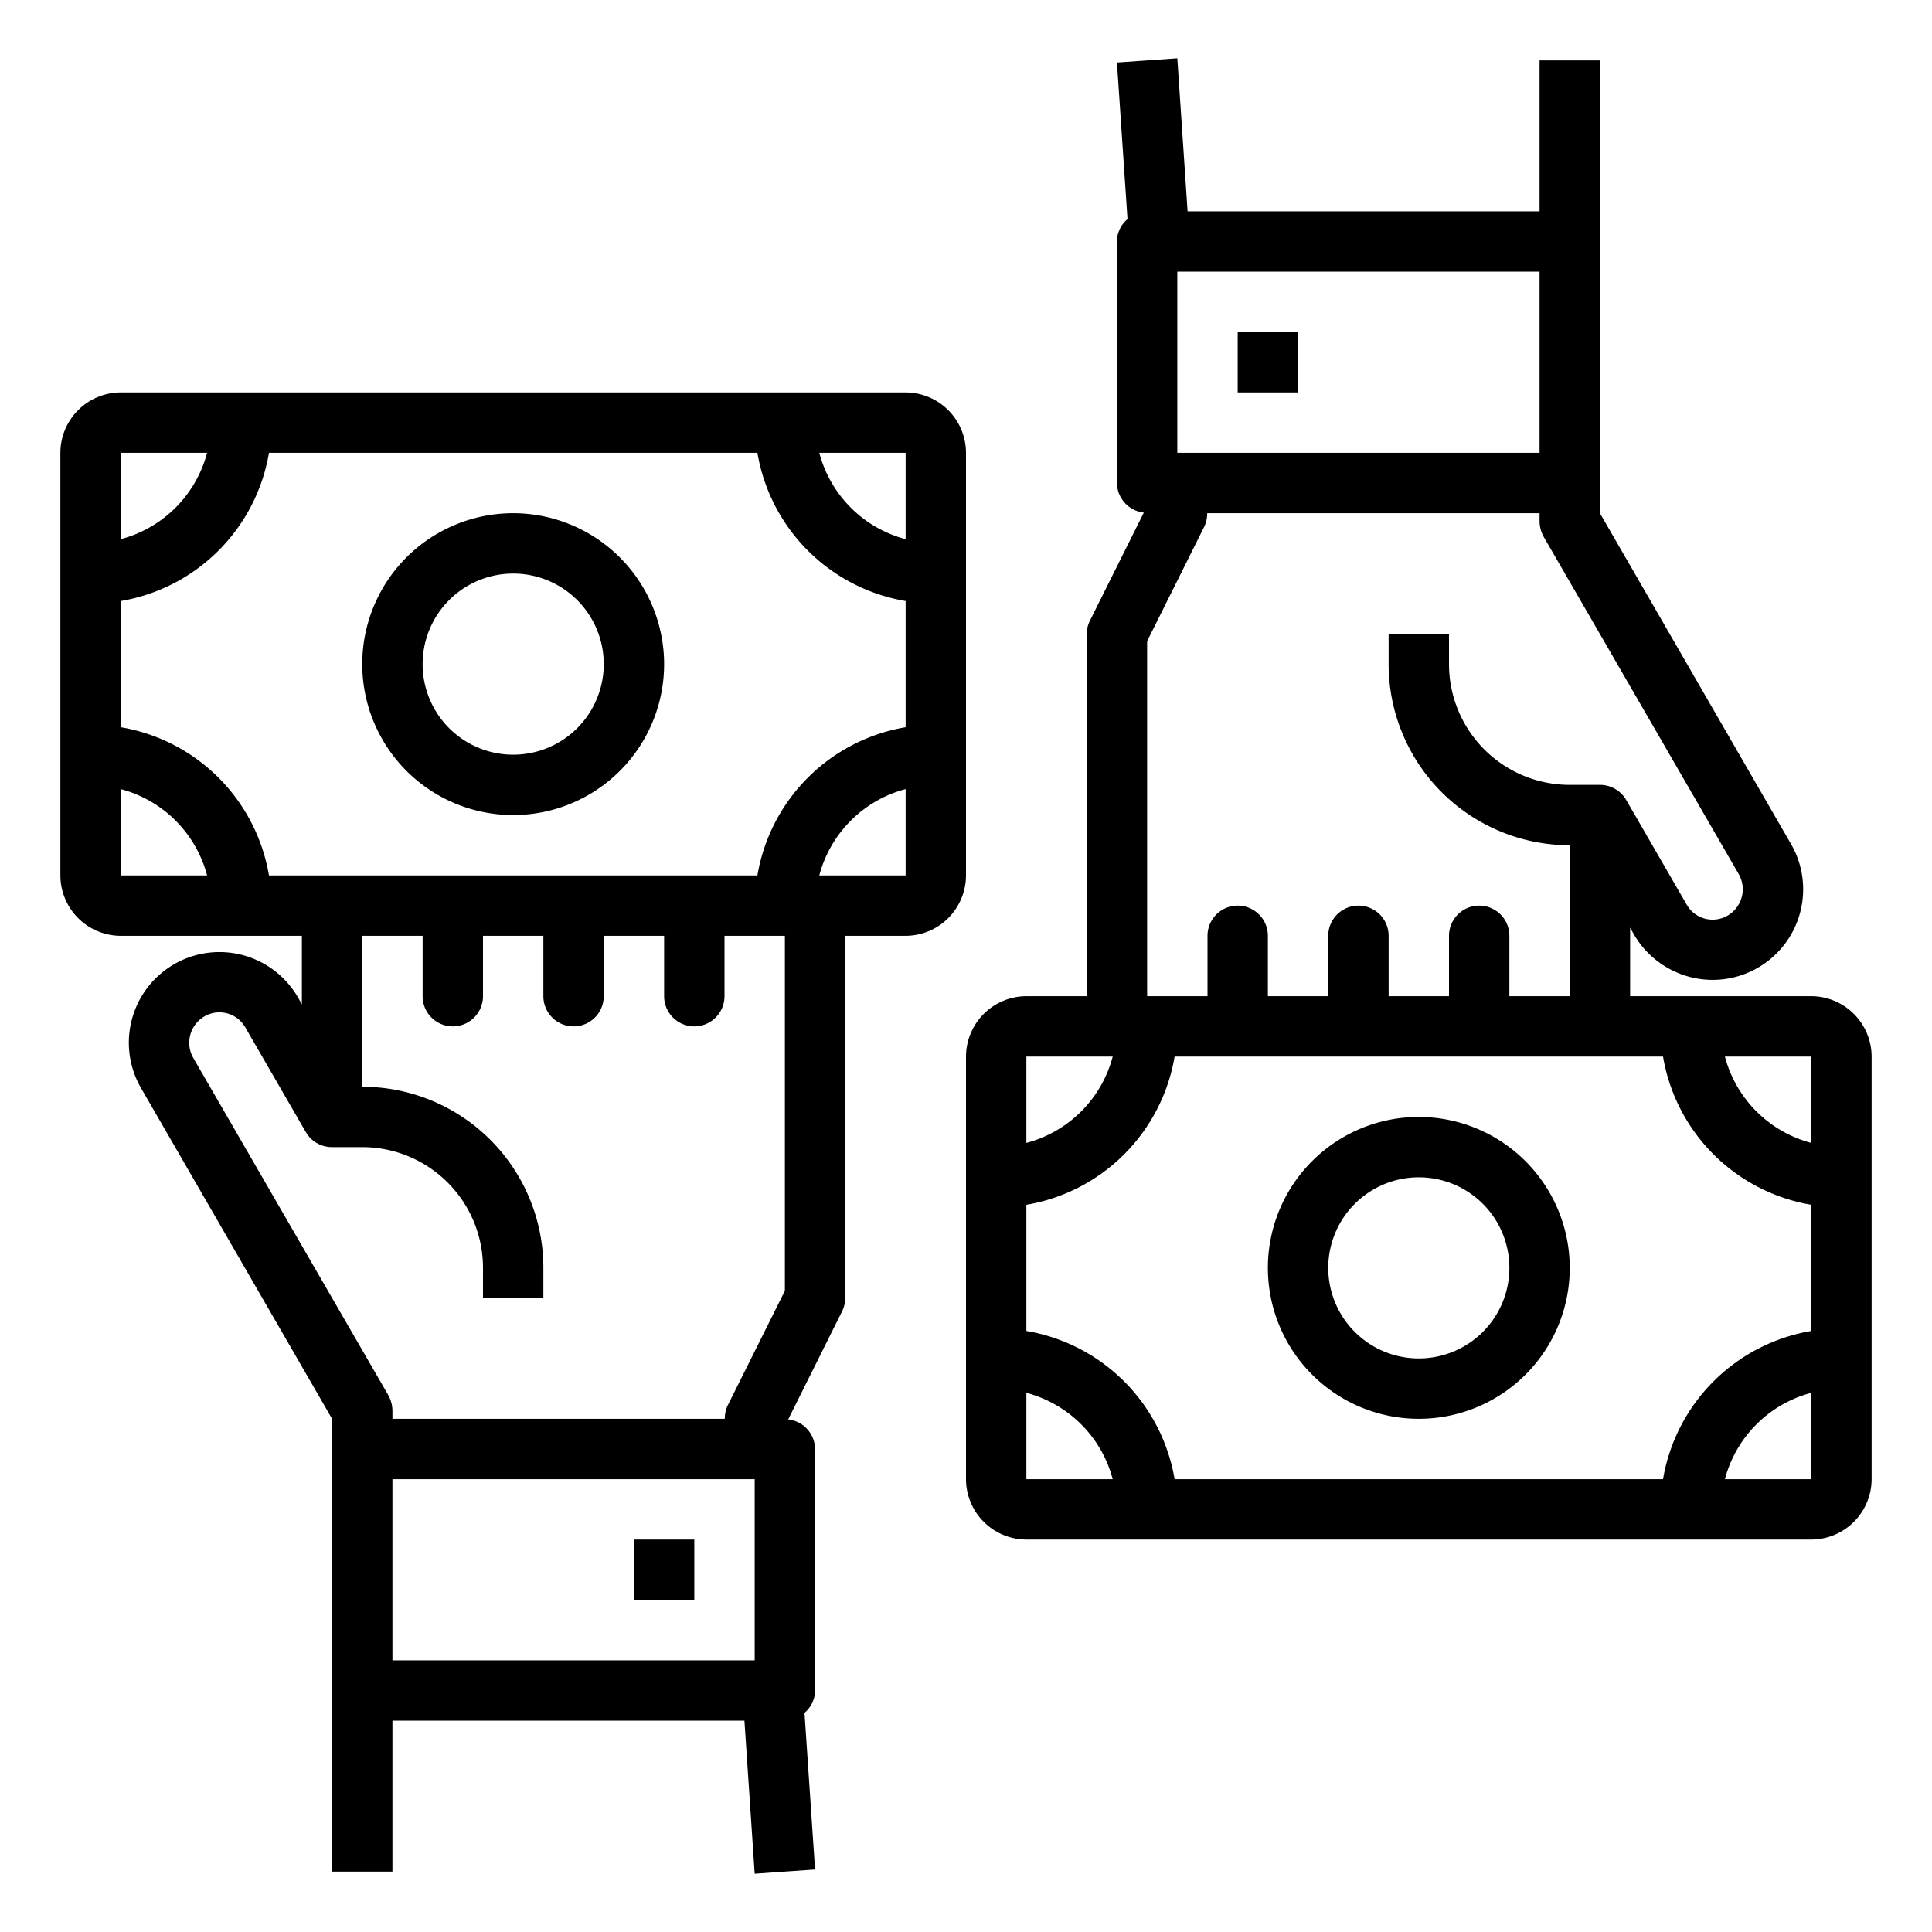 <svg xmlns="http://www.w3.org/2000/svg" viewBox="0 0 64 64" x="0px" y="0px"><g><path d="M30,13H4a2.006,2.006,0,0,0-2,2V29a2.006,2.006,0,0,0,2,2h6v2.27l-.13-.23a3,3,0,1,0-5.2,3L11,47V62h2V57H24.66L25,62.07l2-.14-.35-5.19A.971.971,0,0,0,27,56V48a1,1,0,0,0-.89-.98l1.78-3.57A1,1,0,0,0,28,43V31h2a2.006,2.006,0,0,0,2-2V15A2.006,2.006,0,0,0,30,13ZM4,15H6.86A4.017,4.017,0,0,1,4,17.86ZM4,29V26.14A4.017,4.017,0,0,1,6.86,29ZM25,55H13V49H25Zm1-12.24-1.89,3.79a1.018,1.018,0,0,0-.1.45H13v-.27a1.094,1.094,0,0,0-.13-.5L6.4,35.04a1.01,1.01,0,0,1,.37-1.37.988.988,0,0,1,1.36.37l2,3.46A1,1,0,0,0,11,38h1a4,4,0,0,1,4,4v1h2V42a6,6,0,0,0-6-6V31h2v2a1,1,0,0,0,2,0V31h2v2a1,1,0,0,0,2,0V31h2v2a1,1,0,0,0,2,0V31h2ZM30,29H27.14A4.017,4.017,0,0,1,30,26.14Zm0-4.91A5.992,5.992,0,0,0,25.09,29H8.91A5.992,5.992,0,0,0,4,24.09V19.91A5.992,5.992,0,0,0,8.91,15H25.09A5.992,5.992,0,0,0,30,19.91Zm0-6.23A4.017,4.017,0,0,1,27.14,15H30Z"></path><path d="M17,17a5,5,0,1,0,5,5A5.006,5.006,0,0,0,17,17Zm0,8a3,3,0,1,1,3-3A3,3,0,0,1,17,25Z"></path><path d="M60,33H54V30.73l.13.23a3.019,3.019,0,0,0,2.61,1.5,3,3,0,0,0,2.59-4.5L53,17V2H51V7H39.34L39,1.93l-2,.14.35,5.19A.971.971,0,0,0,37,8v8a1,1,0,0,0,.89.98l-1.78,3.57A1,1,0,0,0,36,21V33H34a2.006,2.006,0,0,0-2,2V49a2.006,2.006,0,0,0,2,2H60a2.006,2.006,0,0,0,2-2V35A2.006,2.006,0,0,0,60,33ZM39,9H51v6H39ZM38,21.24l1.89-3.79a1.018,1.018,0,0,0,.1-.45H51v.27a1.094,1.094,0,0,0,.13.5L57.6,28.96a1.01,1.01,0,0,1-.37,1.37.988.988,0,0,1-1.36-.37l-2-3.46A1,1,0,0,0,53,26H52a4,4,0,0,1-4-4V21H46v1a6,6,0,0,0,6,6v5H50V31a1,1,0,0,0-2,0v2H46V31a1,1,0,0,0-2,0v2H42V31a1,1,0,0,0-2,0v2H38ZM34,35h2.86A4.017,4.017,0,0,1,34,37.86Zm0,14V46.14A4.017,4.017,0,0,1,36.86,49Zm26,0H57.14A4.017,4.017,0,0,1,60,46.14Zm0-4.91A5.992,5.992,0,0,0,55.09,49H38.91A5.992,5.992,0,0,0,34,44.09V39.91A5.992,5.992,0,0,0,38.91,35H55.09A5.992,5.992,0,0,0,60,39.91Zm0-6.23A4.017,4.017,0,0,1,57.14,35H60Z"></path><path d="M47,37a5,5,0,1,0,5,5A5.006,5.006,0,0,0,47,37Zm0,8a3,3,0,1,1,3-3A3,3,0,0,1,47,45Z"></path><rect x="21" y="51" width="2" height="2"></rect><rect x="41" y="11" width="2" height="2"></rect></g></svg>